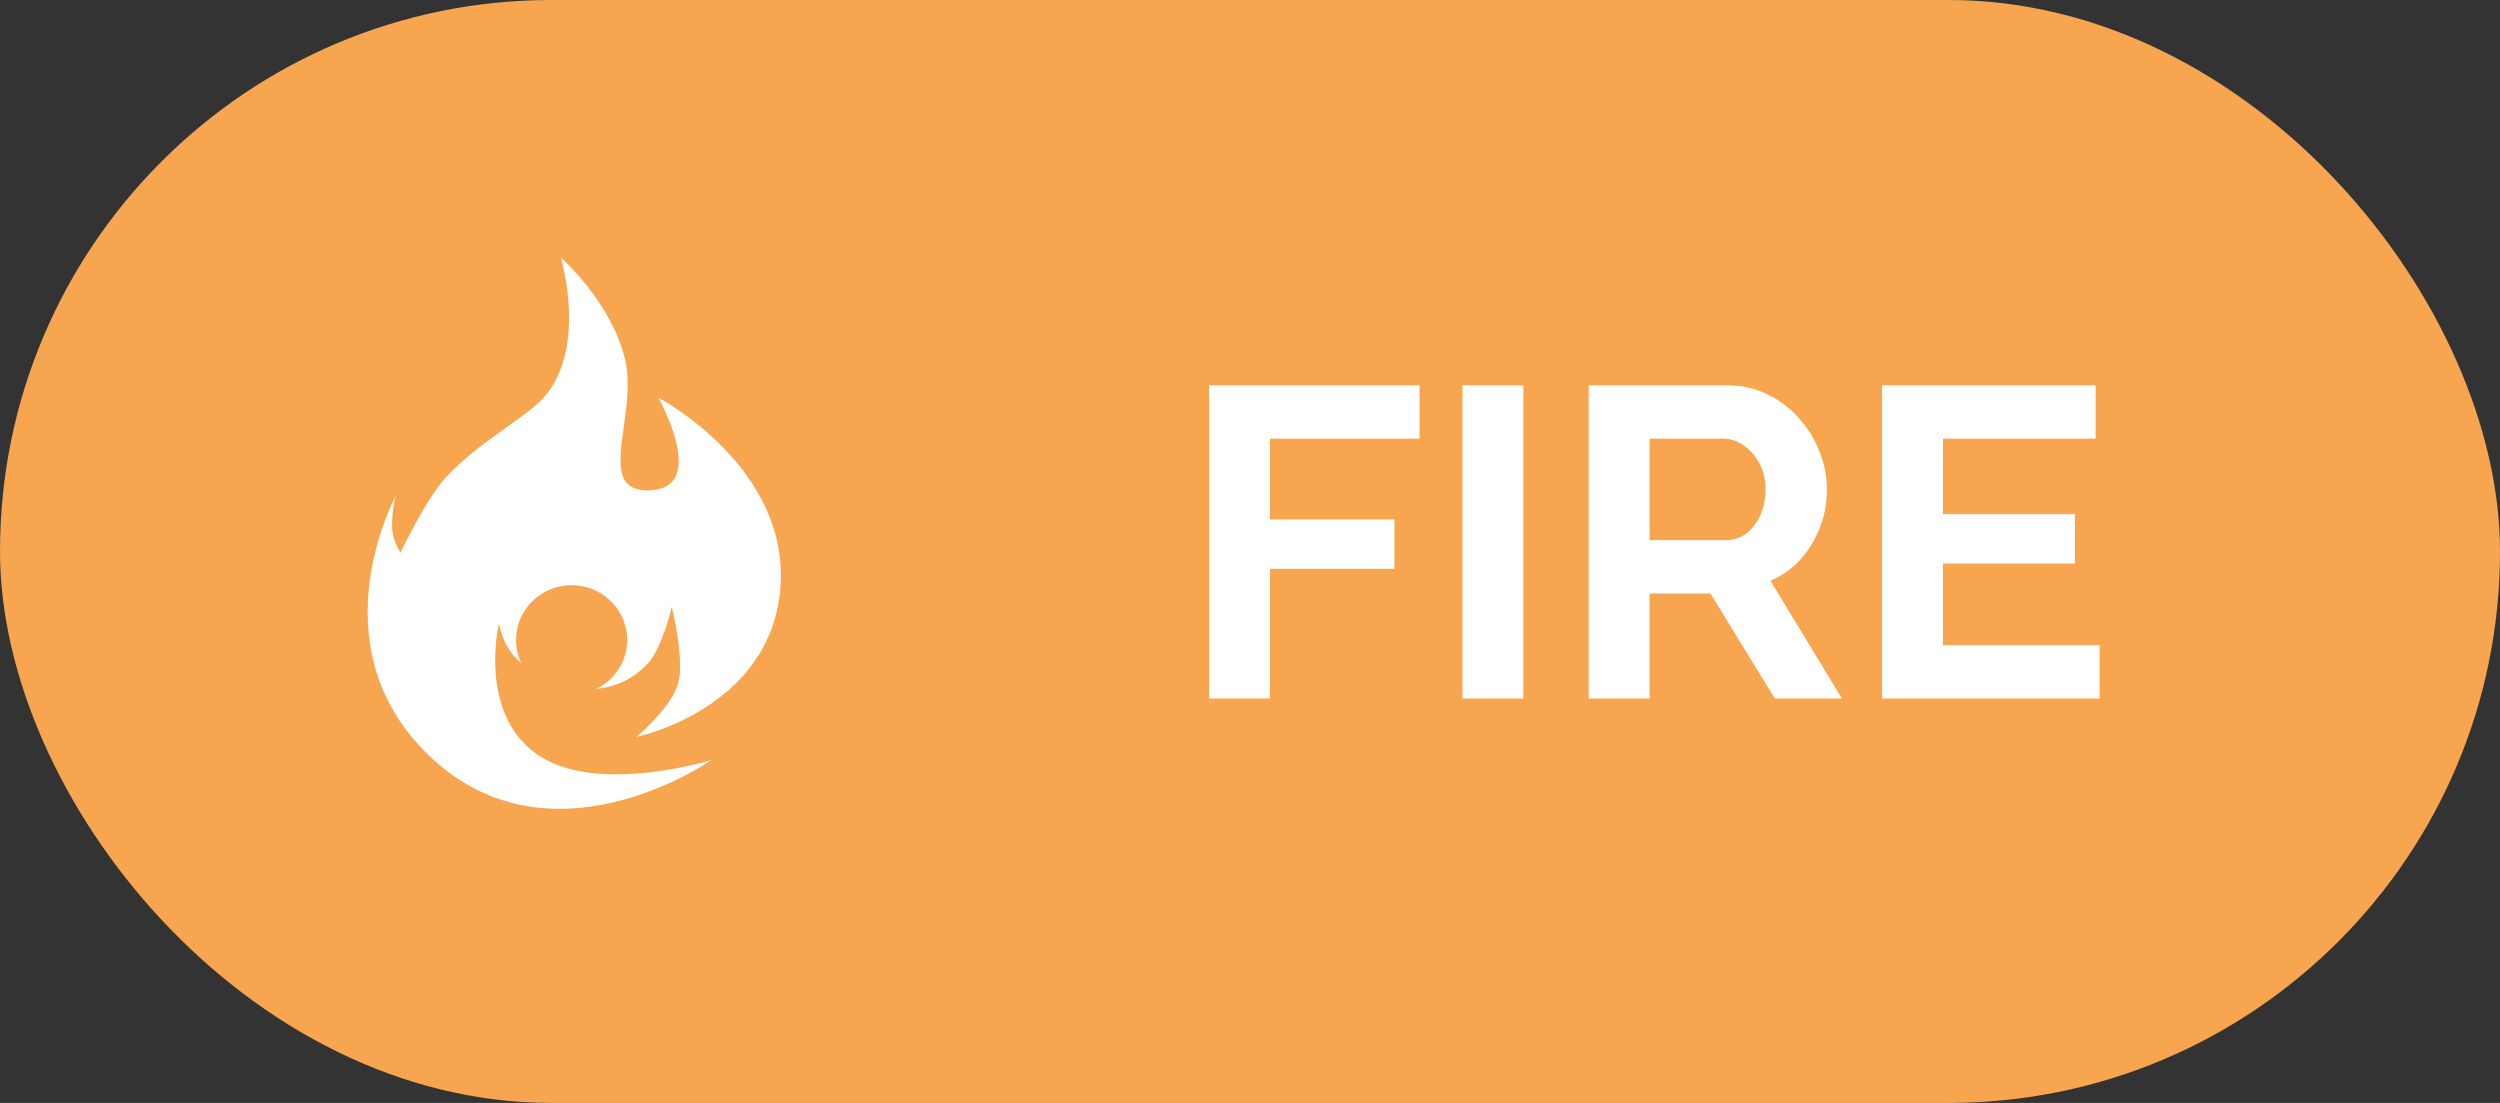 <svg width="68" height="30" viewBox="0 0 68 30" fill="none" xmlns="http://www.w3.org/2000/svg">
<rect x="0" y="0" width="68" height="30" fill="#333333" stroke="none"/>
<rect width="68" height="30" rx="15" fill="#F8A54F"/>
<path d="M32.888 19V10.48H38.612V11.932H34.544V14.128H37.928V15.472H34.544V19H32.888ZM39.779 19V10.48H41.435V19H39.779ZM43.212 19V10.48H46.98C47.372 10.48 47.732 10.56 48.06 10.72C48.396 10.88 48.684 11.096 48.924 11.368C49.172 11.64 49.36 11.944 49.488 12.28C49.624 12.616 49.692 12.96 49.692 13.312C49.692 13.856 49.552 14.356 49.272 14.812C49 15.268 48.628 15.596 48.156 15.796L50.1 19H48.276L46.524 16.144H44.868V19H43.212ZM44.868 14.692H46.944C47.256 14.692 47.512 14.56 47.712 14.296C47.92 14.024 48.024 13.696 48.024 13.312C48.024 13.048 47.968 12.812 47.856 12.604C47.744 12.396 47.6 12.232 47.424 12.112C47.256 11.992 47.072 11.932 46.872 11.932H44.868V14.692ZM57.109 17.548V19H51.193V10.48H57.001V11.932H52.849V13.984H56.437V15.328H52.849V17.548H57.109Z" fill="white"/>
<path fill-rule="evenodd" clip-rule="evenodd" d="M18.445 18.584C18.63 17.906 18.271 16.513 18.271 16.513C18.271 16.513 18.01 17.648 17.602 18.067C17.254 18.425 16.828 18.673 16.217 18.739C16.717 18.496 17.06 17.99 17.06 17.405C17.06 16.584 16.383 15.918 15.548 15.918C14.713 15.918 14.036 16.584 14.036 17.405C14.036 17.629 14.086 17.842 14.177 18.032C13.654 17.616 13.572 16.949 13.572 16.949C13.572 16.949 12.989 19.371 14.596 20.51C16.203 21.65 19.352 20.67 19.352 20.67C19.352 20.67 14.846 23.841 11.507 20.39C8.631 17.418 10.756 13.504 10.756 13.504C10.756 13.504 10.664 13.867 10.664 14.289C10.664 14.71 10.893 15.031 10.893 15.031C10.893 15.031 11.575 13.594 12.105 13.01C12.607 12.457 13.236 12.008 13.78 11.621C14.198 11.323 14.566 11.061 14.786 10.815C15.995 9.463 15.253 7 15.253 7C15.253 7 16.616 8.202 16.997 9.754C17.142 10.345 17.049 11.019 16.965 11.621C16.83 12.598 16.72 13.387 17.699 13.336C19.28 13.253 17.906 10.815 17.906 10.815C17.906 10.815 21.494 12.701 21.226 15.998C20.958 19.296 17.304 20.046 17.304 20.046C17.304 20.046 18.26 19.262 18.445 18.584Z" fill="white"/>
</svg>
